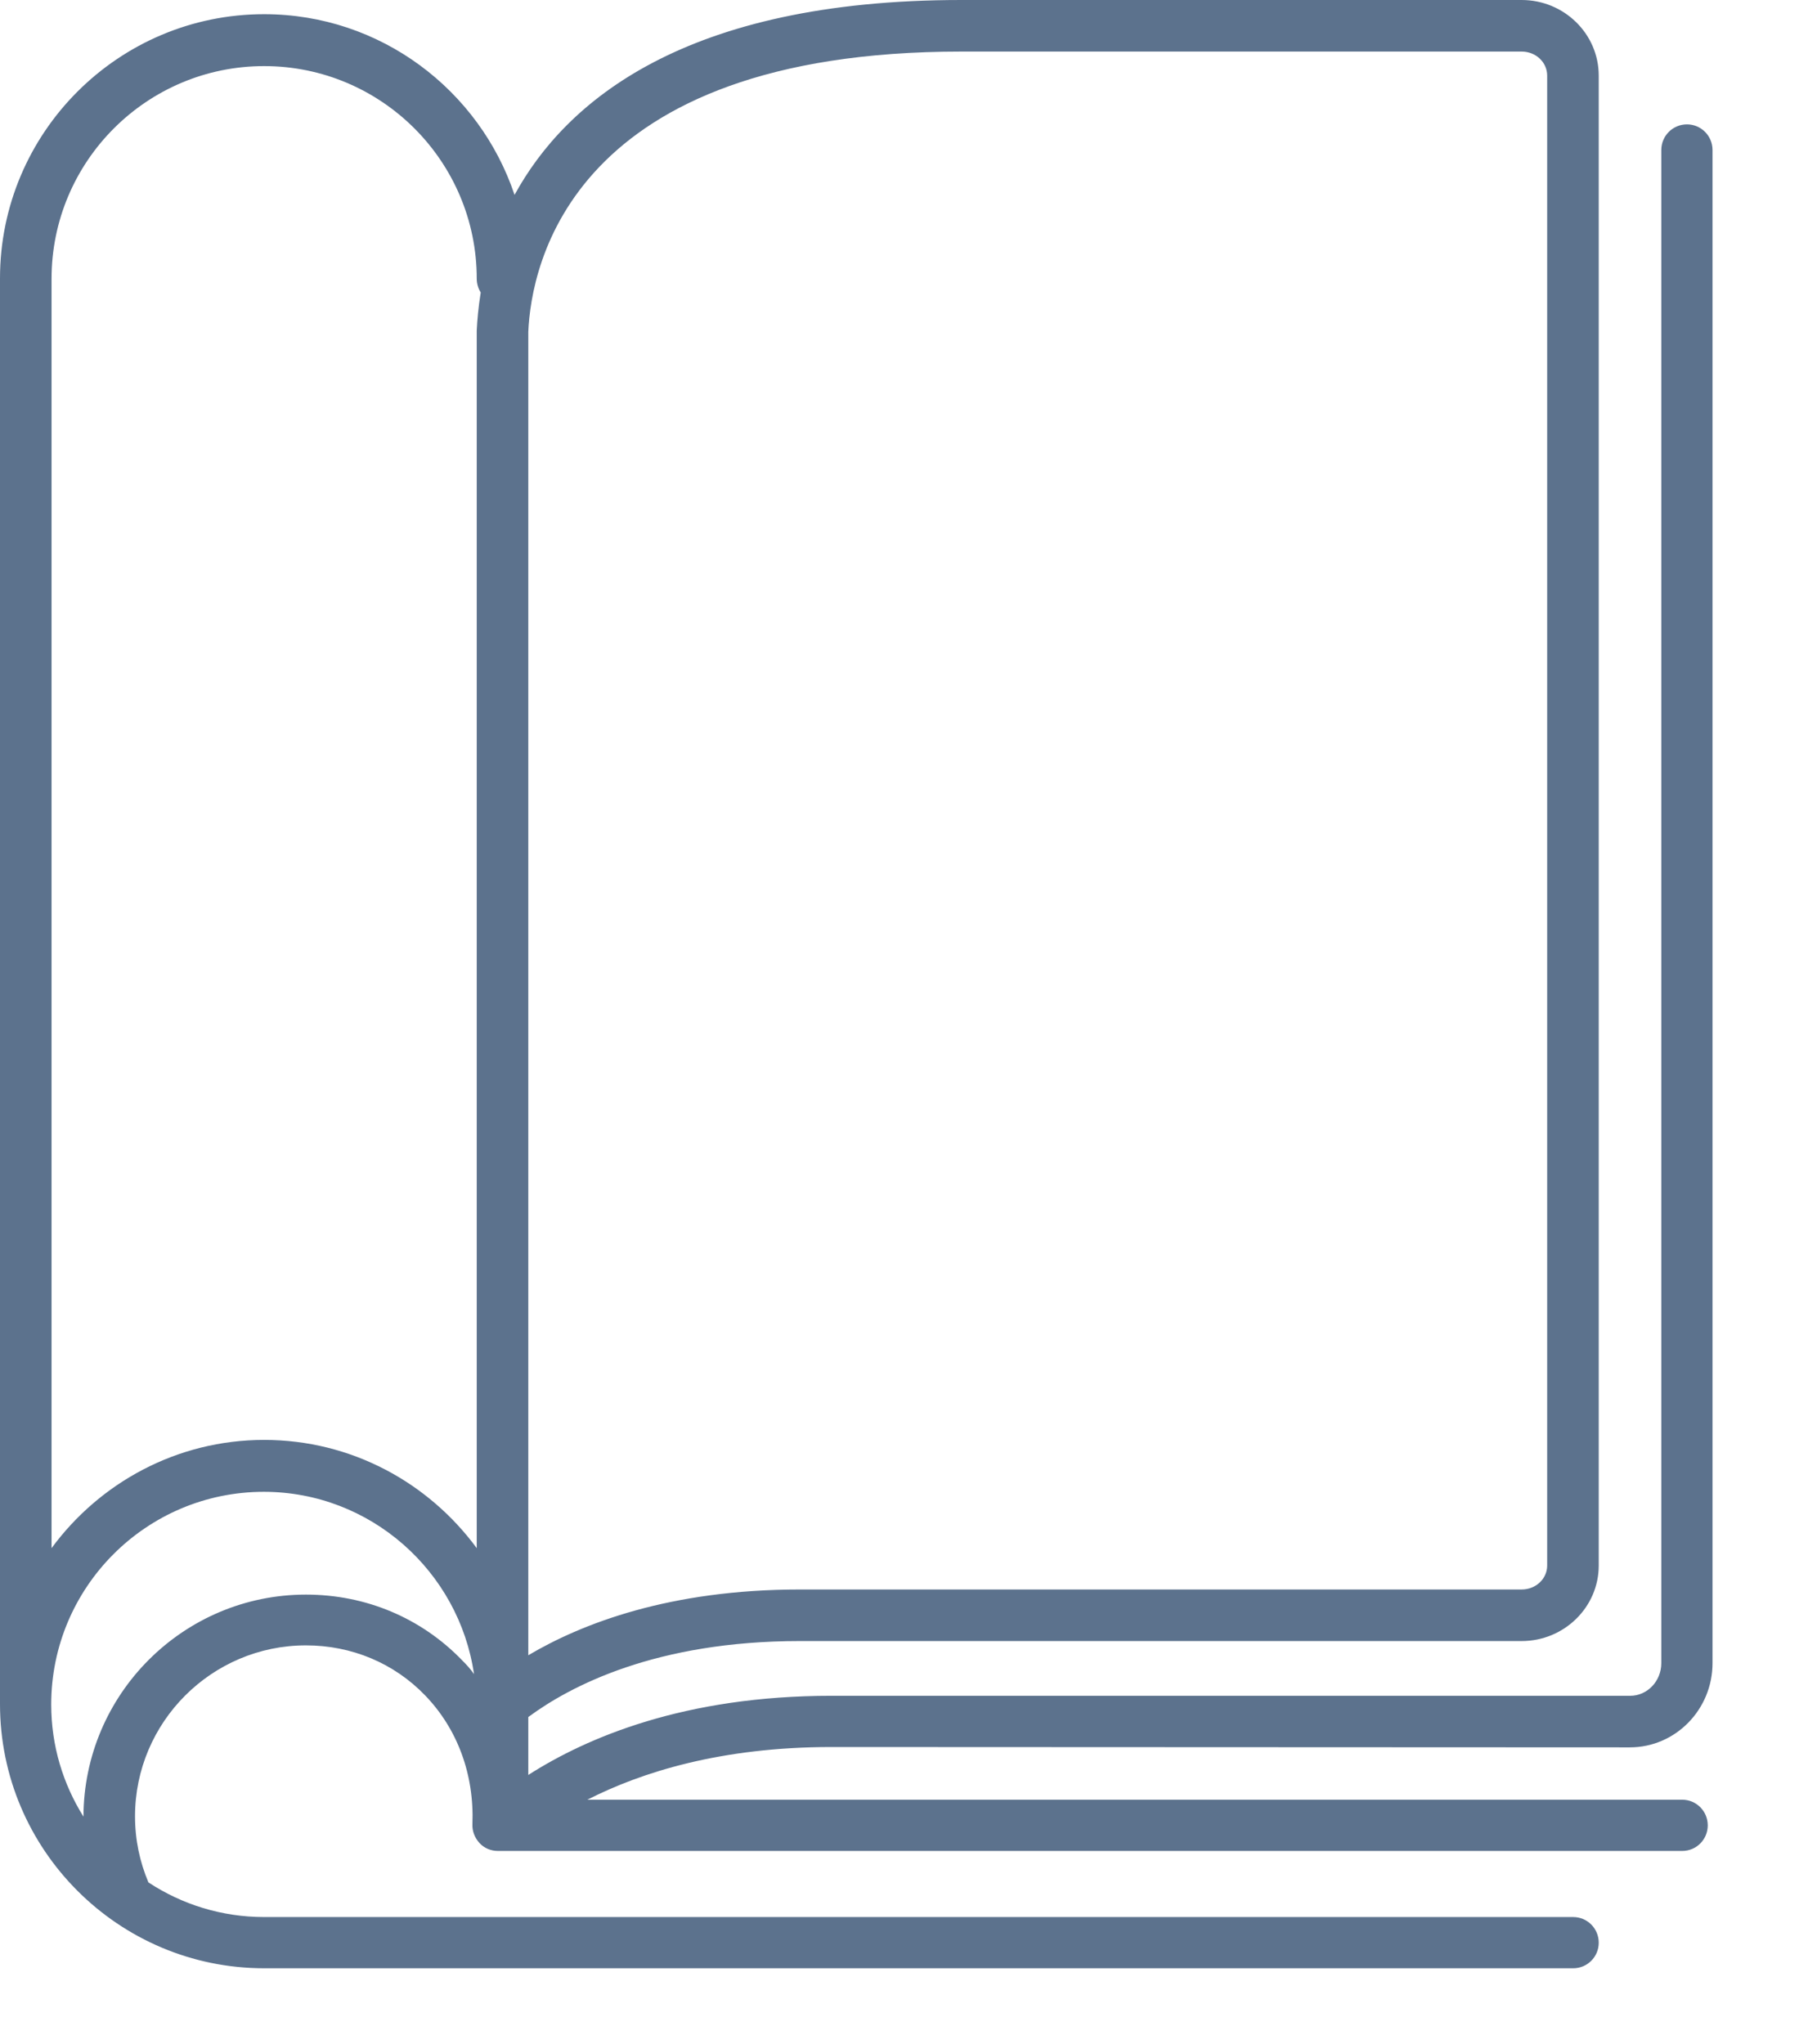<svg width="16" height="18" viewBox="0 0 16 18" fill="none" xmlns="http://www.w3.org/2000/svg">
<path d="M14.352 15.385C14.754 15.385 15.08 15.052 15.08 14.643V1.321C15.08 1.196 14.979 1.095 14.855 1.095C14.73 1.095 14.629 1.196 14.629 1.321V14.643C14.629 14.803 14.505 14.931 14.355 14.931H7.322C6.032 14.931 5.172 15.295 4.652 15.628V15.118C5.023 14.844 5.775 14.449 7.044 14.449H13.399C13.773 14.449 14.078 14.151 14.078 13.784V0.666C14.078 0.298 13.773 0 13.399 0H8.466C6.032 0 4.982 0.891 4.531 1.716C4.222 0.794 3.352 0.125 2.326 0.125C1.043 0.125 0 1.168 0 2.451V15.004C0 16.286 1.043 17.33 2.326 17.33H13.853C13.978 17.33 14.078 17.229 14.078 17.105C14.078 16.98 13.978 16.879 13.853 16.879H2.326C1.952 16.879 1.602 16.768 1.307 16.574C1.231 16.394 1.189 16.2 1.189 15.992C1.189 15.163 1.865 14.487 2.694 14.487C3.096 14.487 3.47 14.643 3.744 14.928C4.028 15.222 4.177 15.624 4.16 16.061C4.157 16.123 4.181 16.182 4.222 16.227C4.264 16.273 4.323 16.297 4.385 16.297H14.813C14.938 16.297 15.038 16.196 15.038 16.072C15.038 15.947 14.938 15.846 14.813 15.846H5.172C5.647 15.604 6.347 15.382 7.322 15.382L14.352 15.385ZM8.466 0.454H13.399C13.524 0.454 13.624 0.548 13.624 0.666V13.784C13.624 13.901 13.524 13.995 13.399 13.995H7.044C5.9 13.995 5.127 14.293 4.652 14.574V2.922C4.677 2.34 5.023 0.454 8.466 0.454ZM0.454 2.454C0.454 1.421 1.293 0.582 2.326 0.582C3.359 0.582 4.198 1.421 4.198 2.454C4.198 2.499 4.212 2.541 4.233 2.576C4.212 2.707 4.202 2.822 4.198 2.912V2.915V2.919V13.631C3.775 13.056 3.096 12.678 2.326 12.678C1.557 12.678 0.877 13.056 0.454 13.631V2.454ZM4.07 14.619C3.709 14.245 3.221 14.04 2.694 14.04C1.615 14.04 0.738 14.917 0.735 15.995C0.555 15.707 0.451 15.371 0.451 15.007C0.451 13.974 1.29 13.135 2.323 13.135C3.262 13.135 4.042 13.835 4.174 14.74C4.143 14.695 4.108 14.657 4.07 14.619Z" fill="#5C728D"/>
</svg>
